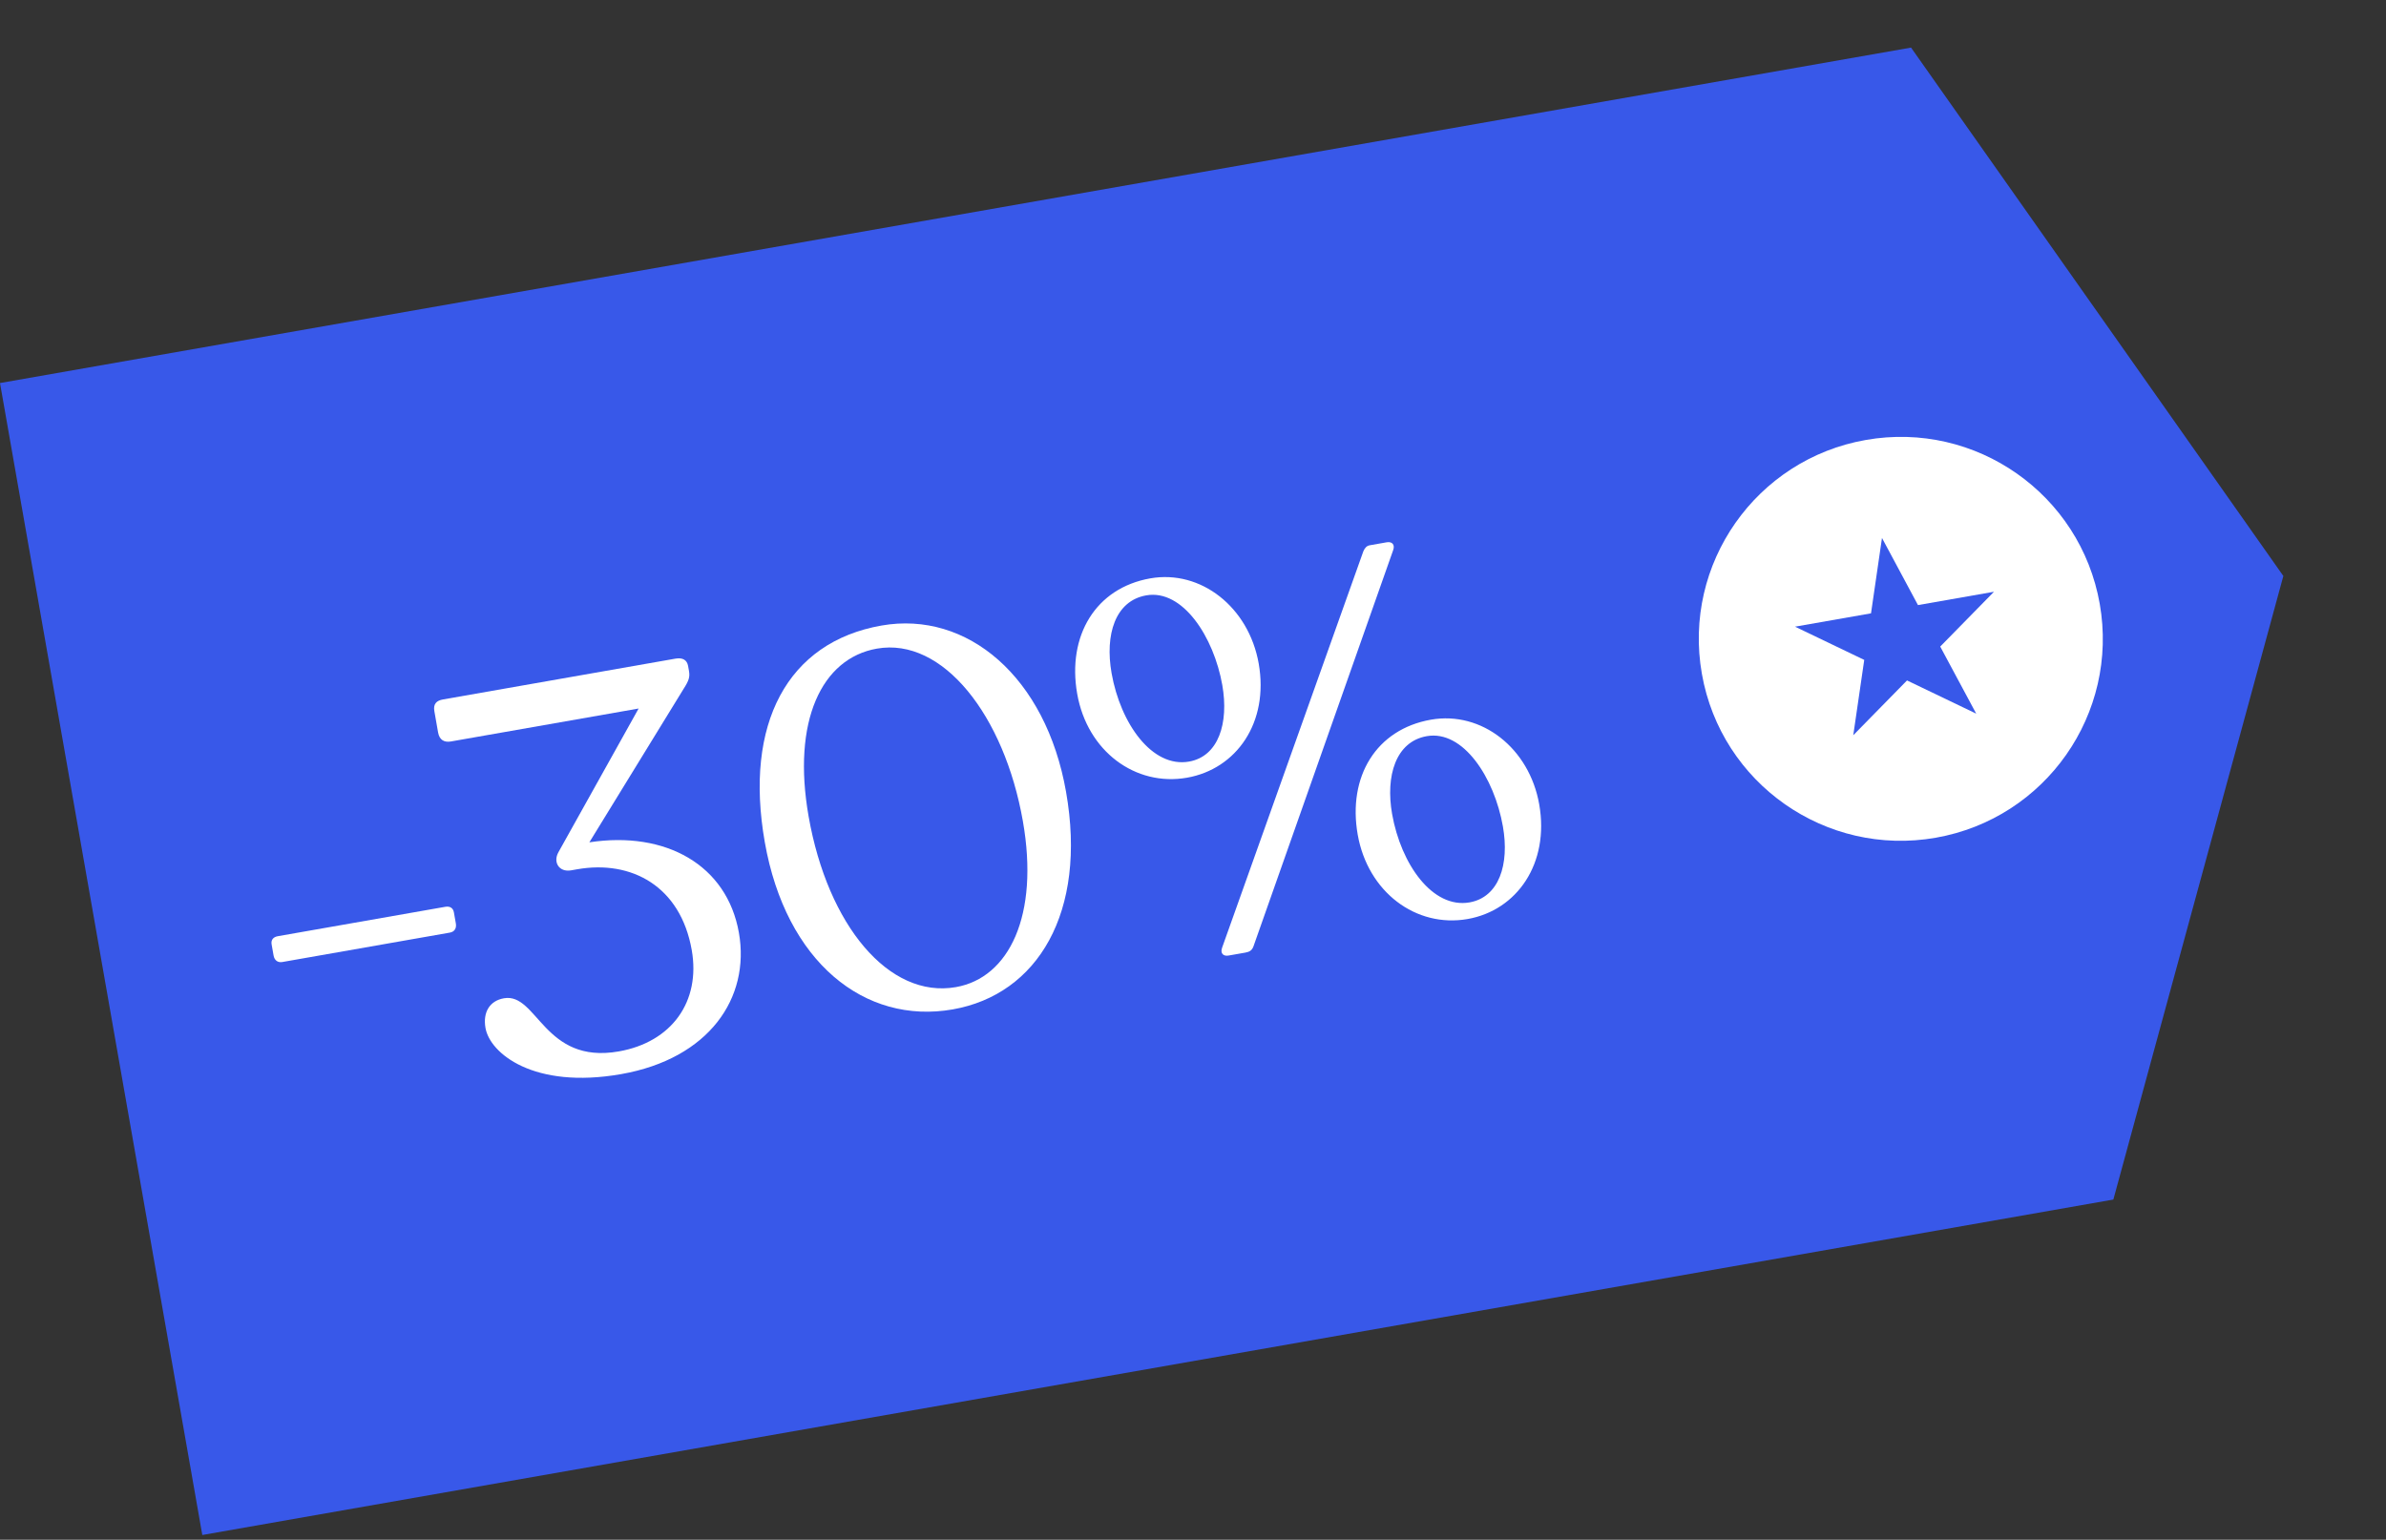 <svg width="189" height="122" viewBox="0 0 189 122" fill="none" xmlns="http://www.w3.org/2000/svg">
<rect x="0" y="0" width="189" height="122" fill="#333333" stroke="none"/>
<path d="M0 30.349L151.378 3.771L180.869 45.637L167.403 95.044L16.025 121.622L0 30.349Z" fill="#3858E9"/>
<circle cx="150.567" cy="50.617" r="16" transform="rotate(-9.958 150.567 50.617)" fill="white"/>
<path d="M149.076 42.626L151.927 47.943L157.947 46.886L153.689 51.229L156.54 56.545L151.058 53.913L146.801 58.255L147.67 52.286L142.188 49.653L148.207 48.596L149.076 42.626Z" fill="#3858E9"/>
<path d="M22.363 76.223C21.988 76.289 21.735 76.075 21.669 75.7L21.515 74.823C21.456 74.489 21.628 74.244 22.004 74.178L35.275 71.848C35.651 71.782 35.896 71.954 35.954 72.288L36.108 73.164C36.174 73.54 36.01 73.827 35.634 73.893L22.363 76.223Z" fill="white"/>
<path d="M75.469 79.977C68.5 81.2 62.25 76.232 60.579 66.717C58.938 57.369 62.358 50.875 69.828 49.563C76.63 48.369 82.848 53.644 84.445 62.742C86.123 72.299 82.188 78.797 75.469 79.977ZM75.718 78.212C79.933 77.472 82.336 72.533 81.024 65.063C79.551 56.675 74.677 50.476 69.461 51.392C65.079 52.161 62.725 57.134 64.052 64.688C65.569 73.326 70.418 79.143 75.718 78.212Z" fill="white"/>
<path d="M94.022 61.62C89.932 62.338 86.125 59.522 85.327 54.973C84.521 50.382 86.78 46.587 91.12 45.825C95.126 45.122 98.921 48.112 99.705 52.577C100.525 57.251 97.945 60.931 94.022 61.62ZM97.314 75.711C96.896 75.784 96.636 75.529 96.813 75.067L107.994 43.68C108.117 43.4 108.262 43.246 108.512 43.202L109.847 42.967C110.265 42.894 110.525 43.149 110.348 43.611L99.292 74.976C99.177 75.298 98.983 75.418 98.649 75.477L97.314 75.711ZM94.185 60.343C96.522 59.933 97.349 57.293 96.822 54.288C96.147 50.449 93.677 46.667 90.797 47.172C88.335 47.605 87.515 50.287 88.05 53.333C88.754 57.339 91.264 60.856 94.185 60.343ZM116.25 72.817C112.16 73.534 108.346 70.677 107.547 66.128C106.741 61.537 109.007 57.784 113.347 57.022C117.354 56.319 121.141 59.267 121.925 63.733C122.746 68.406 120.172 72.128 116.25 72.817ZM116.405 71.499C118.742 71.088 119.577 68.49 119.049 65.485C118.368 61.604 115.897 57.822 113.017 58.328C110.555 58.76 109.743 61.483 110.27 64.488C110.974 68.495 113.484 72.011 116.405 71.499Z" fill="white"/>
<path d="M46.684 66.74C52.731 65.813 57.587 68.534 58.531 73.908C59.436 79.065 56.172 83.882 49.194 85.107C42.261 86.324 38.807 83.446 38.457 81.453C38.236 80.196 38.793 79.294 39.919 79.096C42.563 78.632 43.075 84.35 49.013 83.307C53.216 82.569 55.51 79.352 54.795 75.278C53.905 70.208 50.01 68.122 45.719 68.875L45.242 68.959C44.289 69.126 43.79 68.321 44.232 67.528L50.586 56.138L35.721 58.748C35.201 58.839 34.809 58.64 34.702 58.033L34.406 56.343C34.307 55.78 34.572 55.51 35.092 55.419L53.51 52.185C54.074 52.086 54.423 52.292 54.506 52.769L54.575 53.159C54.658 53.636 54.574 53.919 54.153 54.574L46.684 66.74Z" fill="white"/>
</svg>

